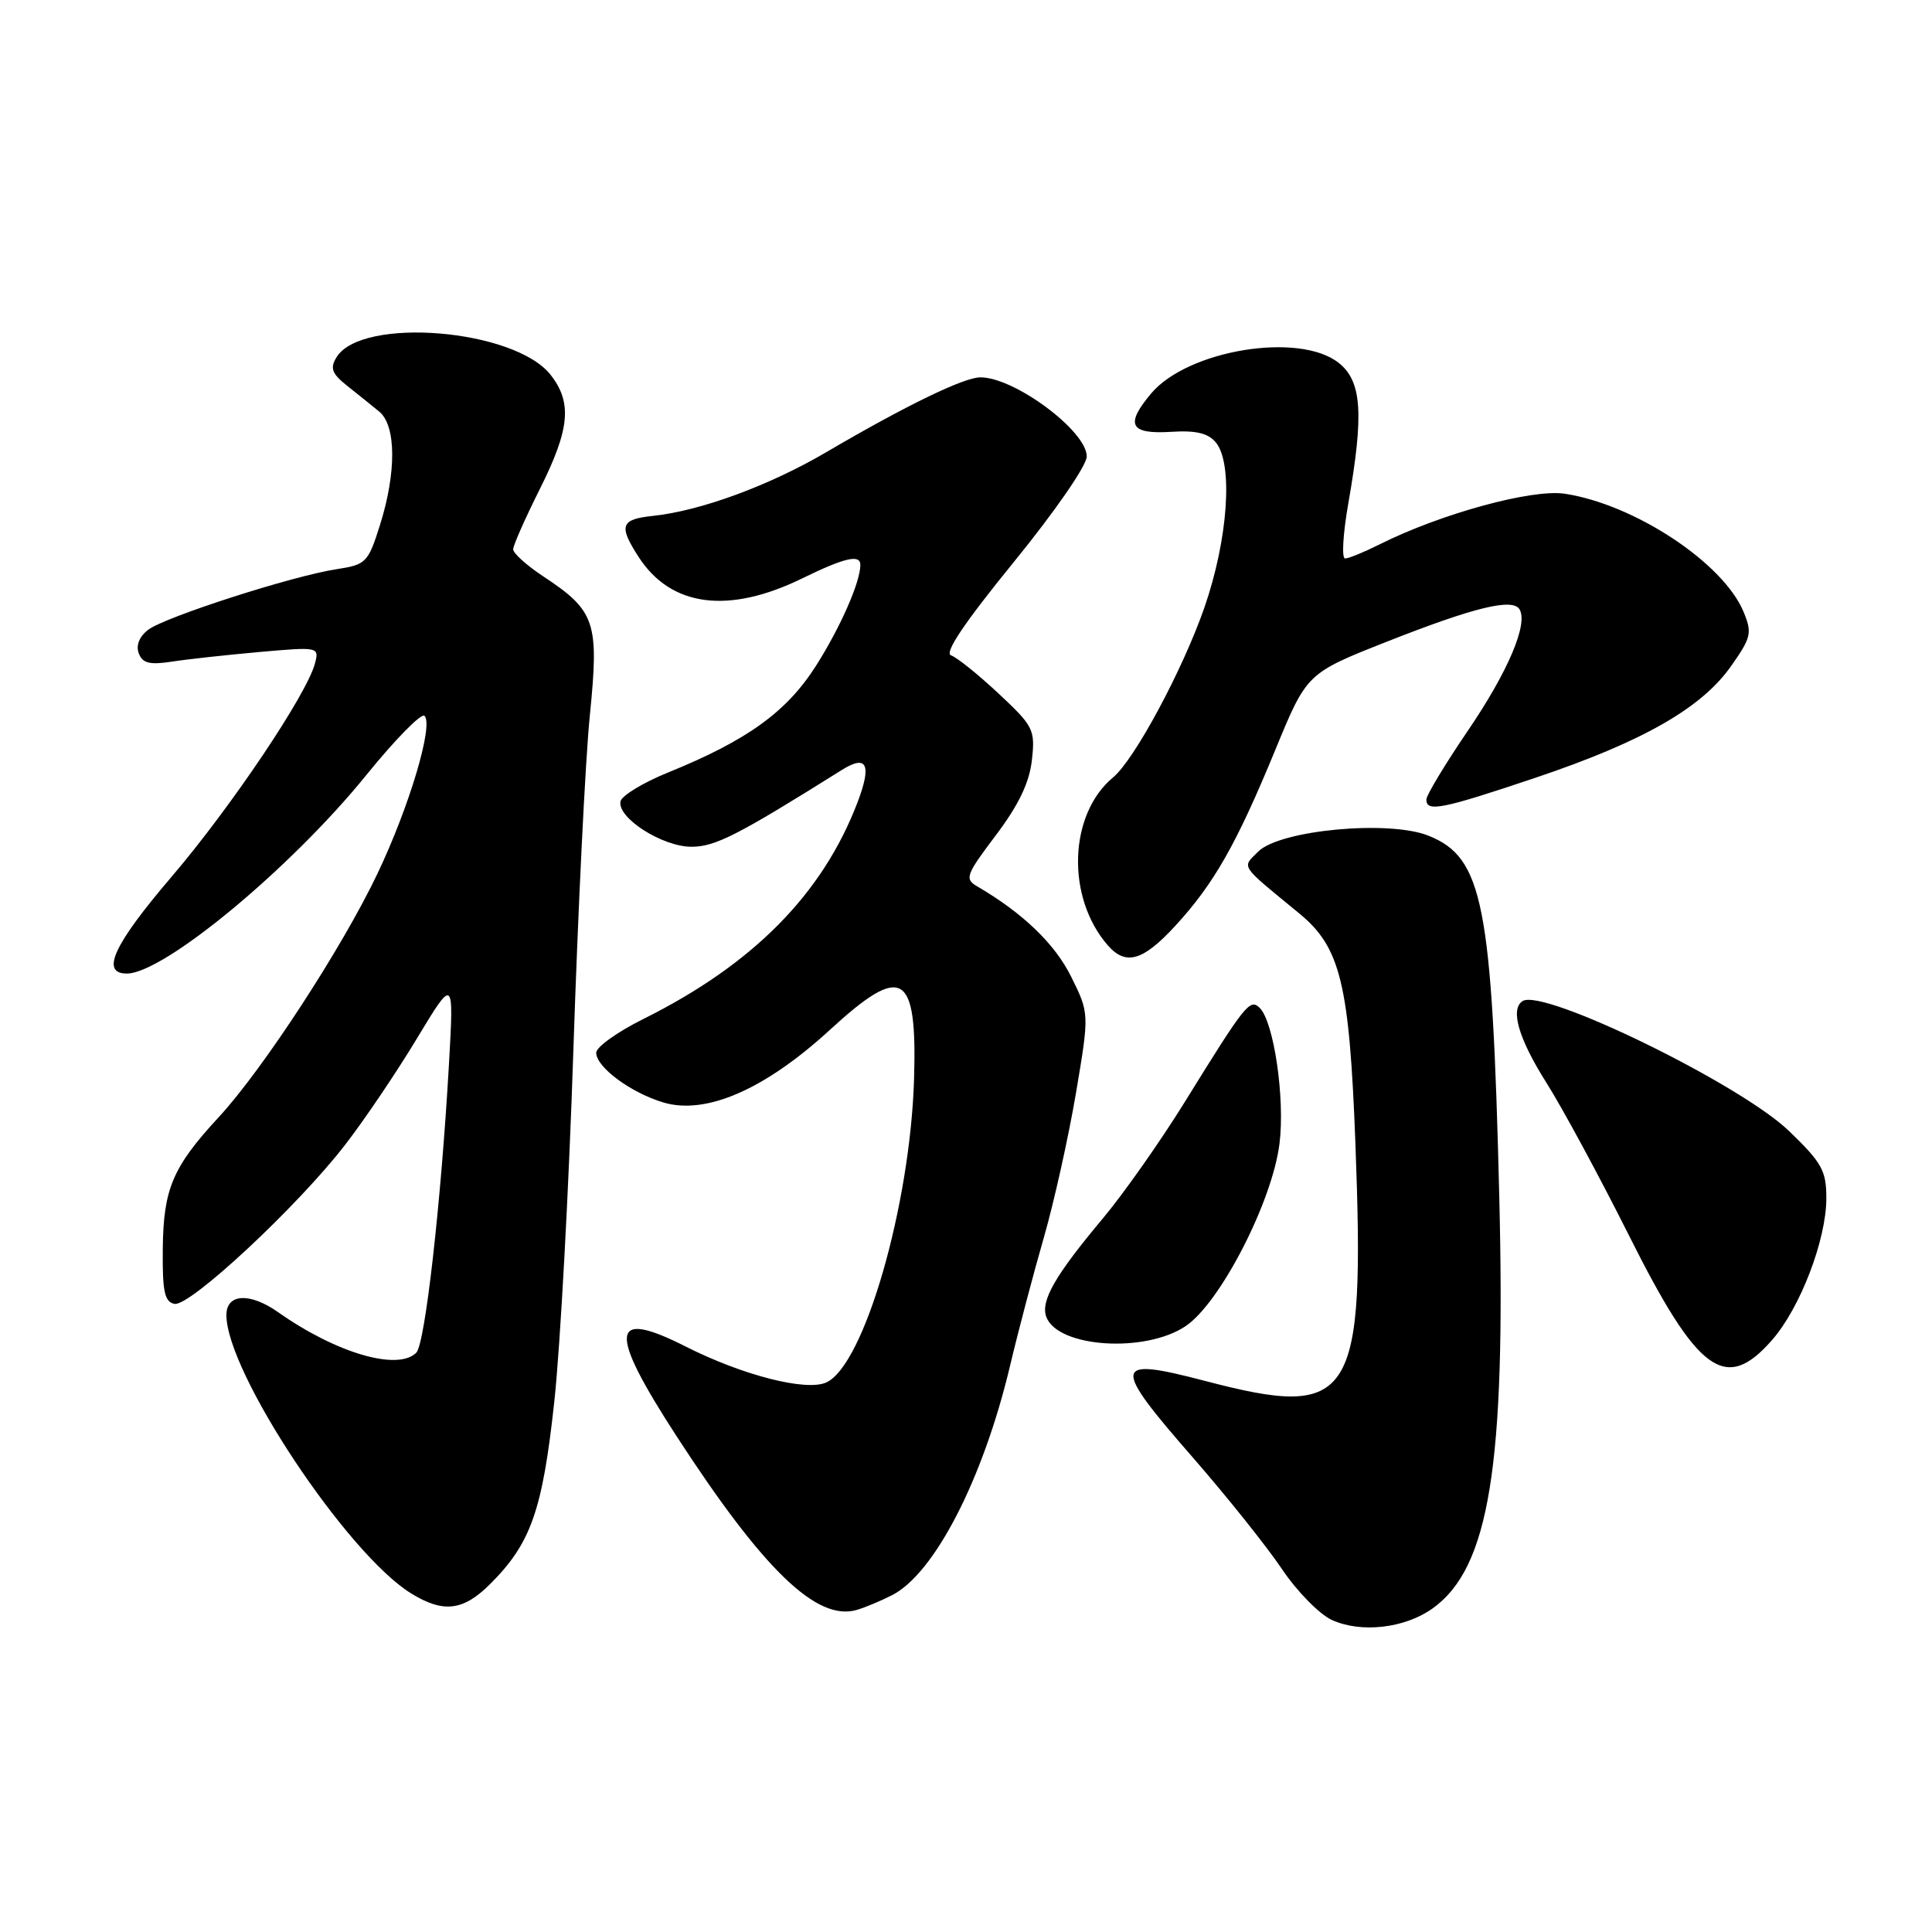<?xml version="1.0" encoding="UTF-8" standalone="no"?>
<!DOCTYPE svg PUBLIC "-//W3C//DTD SVG 1.1//EN" "http://www.w3.org/Graphics/SVG/1.1/DTD/svg11.dtd" >
<svg xmlns="http://www.w3.org/2000/svg" xmlns:xlink="http://www.w3.org/1999/xlink" version="1.1" viewBox="0 0 256 256">
 <g >
 <path fill="currentColor"
d=" M 189.82 213.13 C 197.34 207.77 199.54 194.20 198.66 158.51 C 197.71 119.69 196.51 113.62 189.27 110.73 C 184.03 108.63 169.58 109.98 166.72 112.84 C 164.53 115.03 164.16 114.46 172.19 121.06 C 177.63 125.54 178.80 130.38 179.60 151.56 C 180.88 185.69 179.33 188.13 159.64 182.97 C 147.37 179.76 147.23 180.73 158.12 193.20 C 162.58 198.32 167.86 204.93 169.86 207.90 C 171.85 210.87 174.84 213.91 176.49 214.66 C 180.37 216.42 186.13 215.76 189.82 213.13 Z  M 118.20 211.37 C 123.82 208.51 130.27 195.99 133.83 181.00 C 134.94 176.32 136.96 168.68 138.31 164.00 C 139.66 159.32 141.57 150.73 142.56 144.90 C 144.35 134.30 144.35 134.30 141.93 129.41 C 139.77 125.05 135.51 120.96 129.47 117.44 C 127.79 116.46 127.99 115.93 131.95 110.68 C 134.97 106.68 136.39 103.73 136.73 100.73 C 137.18 96.68 136.96 96.24 132.31 91.89 C 129.61 89.37 126.79 87.10 126.02 86.84 C 125.08 86.53 127.77 82.54 134.32 74.49 C 139.80 67.76 144.00 61.68 144.00 60.48 C 144.00 57.11 134.44 50.00 129.91 50.00 C 127.72 50.00 120.06 53.72 109.53 59.89 C 101.96 64.34 92.82 67.70 86.50 68.36 C 82.23 68.81 81.94 69.65 84.62 73.80 C 88.91 80.43 96.53 81.42 106.34 76.62 C 111.92 73.89 114.00 73.41 114.00 74.85 C 114.00 77.12 111.39 83.06 108.15 88.18 C 104.25 94.33 99.02 98.10 88.50 102.37 C 85.20 103.71 82.37 105.43 82.22 106.19 C 81.77 108.37 87.77 112.20 91.62 112.20 C 94.77 112.20 97.69 110.71 111.54 102.03 C 114.88 99.93 115.54 101.29 113.62 106.33 C 108.98 118.48 99.77 127.79 85.25 135.02 C 81.81 136.73 79.00 138.74 79.00 139.49 C 79.00 141.40 83.58 144.79 87.89 146.08 C 93.54 147.77 101.35 144.37 109.98 136.45 C 119.58 127.64 121.53 128.76 121.12 142.90 C 120.63 159.70 114.51 180.90 109.49 183.18 C 106.83 184.40 98.37 182.23 90.83 178.41 C 80.83 173.35 80.54 176.26 89.62 190.26 C 101.14 208.01 108.22 214.85 113.50 213.33 C 114.60 213.01 116.72 212.13 118.20 211.37 Z  M 64.96 209.88 C 70.35 204.50 71.88 200.14 73.44 185.79 C 74.24 178.48 75.38 157.43 75.98 139.00 C 76.59 120.57 77.56 100.67 78.16 94.76 C 79.40 82.42 78.91 80.95 71.98 76.37 C 69.79 74.92 68.00 73.31 68.00 72.79 C 68.00 72.26 69.58 68.70 71.50 64.86 C 75.51 56.87 75.85 53.35 72.95 49.66 C 68.16 43.58 47.91 41.92 44.59 47.34 C 43.70 48.79 43.97 49.50 46.00 51.12 C 47.38 52.21 49.29 53.75 50.25 54.54 C 52.50 56.39 52.55 62.59 50.35 69.56 C 48.78 74.55 48.51 74.82 44.60 75.42 C 38.69 76.33 21.83 81.76 19.62 83.46 C 18.46 84.35 17.99 85.54 18.39 86.58 C 18.89 87.89 19.85 88.12 22.77 87.67 C 24.82 87.35 30.06 86.78 34.41 86.39 C 42.23 85.70 42.31 85.72 41.73 87.92 C 40.67 91.98 30.60 106.97 22.75 116.16 C 15.05 125.17 13.28 129.00 16.80 129.00 C 21.71 129.00 38.57 115.02 48.58 102.65 C 52.39 97.95 55.84 94.44 56.25 94.85 C 57.47 96.06 54.24 106.89 50.02 115.75 C 45.36 125.55 34.84 141.69 29.01 148.00 C 22.88 154.63 21.65 157.52 21.57 165.47 C 21.51 171.13 21.80 172.51 23.12 172.77 C 25.14 173.18 39.53 159.76 45.78 151.63 C 48.33 148.33 52.60 142.00 55.27 137.56 C 60.14 129.50 60.14 129.50 59.49 141.00 C 58.44 159.39 56.33 178.07 55.16 179.24 C 52.71 181.69 44.55 179.30 36.85 173.87 C 33.10 171.23 30.00 171.41 30.00 174.25 C 30.00 181.84 46.00 205.93 54.50 211.15 C 58.77 213.77 61.39 213.45 64.96 209.88 Z  M 234.79 177.58 C 238.53 173.33 242.00 164.27 242.00 158.78 C 242.00 155.12 241.42 154.07 237.05 149.86 C 230.60 143.65 204.54 130.93 201.77 132.64 C 200.07 133.69 201.20 137.60 204.91 143.47 C 207.06 146.88 211.99 156.00 215.87 163.75 C 224.99 181.95 228.63 184.61 234.79 177.58 Z  M 157.10 175.72 C 161.68 172.65 168.58 159.24 169.54 151.54 C 170.29 145.56 168.79 135.37 166.91 133.54 C 165.61 132.29 165.02 133.04 157.00 146.00 C 153.77 151.22 148.86 158.20 146.09 161.50 C 139.79 169.02 137.84 172.42 138.65 174.52 C 140.20 178.57 151.74 179.32 157.10 175.72 Z  M 155.72 122.69 C 160.85 117.12 163.84 111.86 168.99 99.35 C 173.16 89.21 173.16 89.21 183.83 85.00 C 195.36 80.46 200.41 79.23 201.34 80.73 C 202.52 82.66 199.82 89.01 194.48 96.85 C 191.47 101.28 189.00 105.37 189.00 105.95 C 189.00 107.64 191.08 107.22 203.48 103.05 C 217.68 98.27 225.48 93.81 229.37 88.27 C 232.05 84.47 232.19 83.87 231.03 81.07 C 228.34 74.58 216.56 66.81 207.32 65.42 C 202.97 64.77 190.88 68.08 182.79 72.14 C 180.75 73.16 178.70 74.00 178.23 74.00 C 177.76 74.00 177.95 70.74 178.65 66.75 C 180.75 54.79 180.45 50.50 177.37 48.07 C 172.13 43.95 157.39 46.37 152.53 52.14 C 149.04 56.29 149.71 57.56 155.20 57.22 C 158.46 57.01 160.09 57.40 161.10 58.62 C 163.43 61.42 162.73 71.46 159.59 80.50 C 156.71 88.78 150.33 100.65 147.49 103.01 C 141.60 107.90 141.25 118.90 146.78 125.25 C 149.17 127.99 151.43 127.35 155.72 122.69 Z "/>
</g>
</svg>